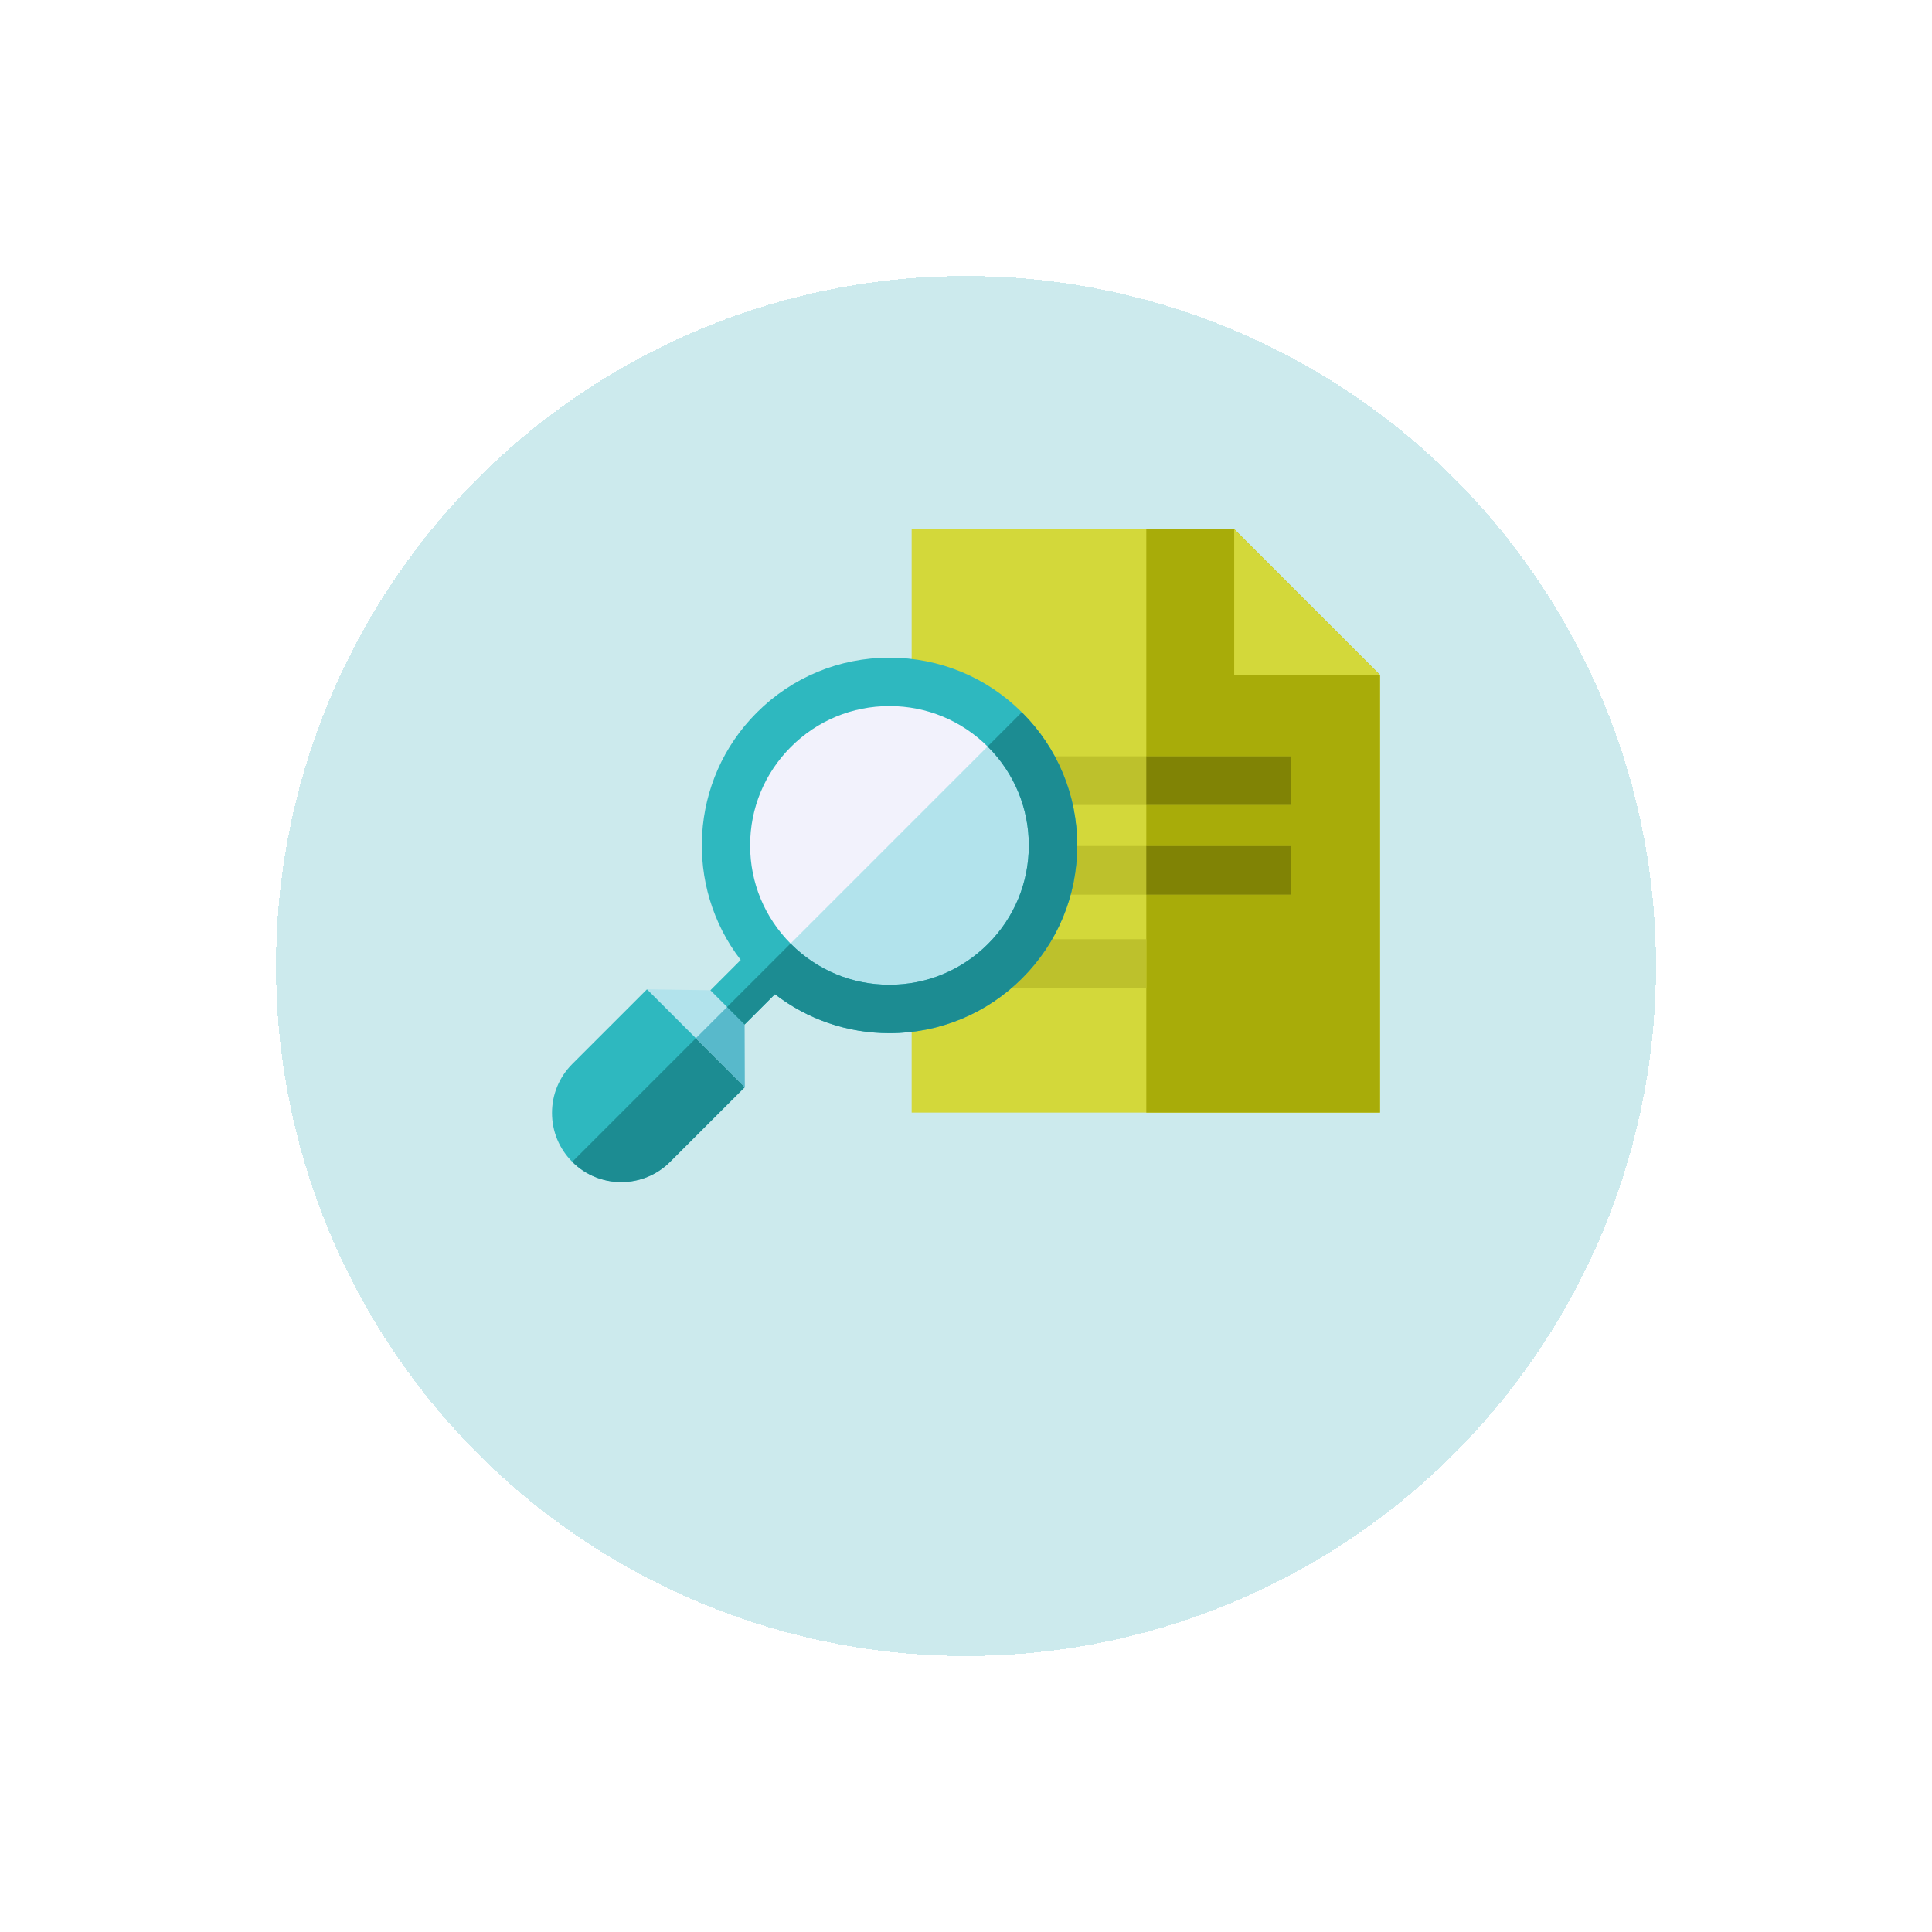 <svg width="70" height="70" viewBox="0 0 70 70" fill="none" xmlns="http://www.w3.org/2000/svg">
<g filter="url(#filter0_d_124_90)">
<circle cx="35" cy="31" r="25" fill="#0096A9" fill-opacity="0.2" shape-rendering="crispEdges"/>
</g>
<g clip-path="url(#clip0_124_90)">
<path d="M50 40.311H33.031V19.172H44.717L50 24.455V40.311Z" fill="#D3D83A"/>
<path d="M44.717 19.172H41.533V40.311H50V24.455L44.717 19.172Z" fill="#A8AC09"/>
<path d="M38.066 30.653H46.772V32.415H38.066V30.653Z" fill="#BDC12C"/>
<path d="M38.066 27.402H46.772V29.164H38.066V27.402Z" fill="#BDC12C"/>
<path d="M41.533 30.653H46.772V32.415H41.533V30.653Z" fill="#808305"/>
<path d="M41.533 27.402H46.772V29.164H41.533V27.402Z" fill="#808305"/>
<path d="M36.341 34.028H41.533V35.79H36.341V34.028Z" fill="#BDC12C"/>
<path d="M32.196 36.088C35.207 36.088 37.648 33.648 37.648 30.637C37.648 27.626 35.207 25.186 32.196 25.186C29.186 25.186 26.745 27.626 26.745 30.637C26.745 33.648 29.186 36.088 32.196 36.088Z" fill="#F2F2FC"/>
<path d="M36.049 26.78L28.34 34.489C29.326 35.477 30.69 36.088 32.196 36.088C35.207 36.088 37.648 33.648 37.648 30.637C37.648 29.131 37.037 27.767 36.049 26.78Z" fill="#B2E3EC"/>
<path d="M22.507 42.828C21.865 42.828 21.223 42.584 20.734 42.095C20.261 41.622 20 40.992 20 40.323C20 39.653 20.261 39.024 20.734 38.55L23.441 35.844L25.559 37.27L26.986 39.389L24.279 42.095C23.791 42.584 23.149 42.828 22.507 42.828Z" fill="#2EB8BF"/>
<path d="M20.734 42.095L20.734 42.095C21.223 42.584 21.865 42.828 22.507 42.828C23.149 42.828 23.791 42.584 24.279 42.095L26.986 39.389L25.559 37.27L20.734 42.095Z" fill="#1C8C92"/>
<path d="M26.986 39.389L26.643 37.019L27.004 35.746L25.739 35.879L23.441 35.844L26.986 39.389Z" fill="#B2E3EC"/>
<path d="M25.213 37.616L26.986 39.389L26.979 37.119L27.002 36.898L27.004 35.824L25.213 37.616Z" fill="#58B9CB"/>
<path d="M37.037 25.821C35.752 24.536 34.044 23.828 32.227 23.828C30.41 23.828 28.702 24.536 27.417 25.821C24.975 28.263 24.782 32.115 26.837 34.781L25.739 35.879L26.979 37.119L28.077 36.021C29.261 36.936 30.706 37.433 32.227 37.433C34.044 37.433 35.752 36.725 37.037 35.44C38.322 34.156 39.029 32.447 39.029 30.631C39.029 28.814 38.322 27.105 37.037 25.821ZM35.797 34.2C34.843 35.154 33.575 35.679 32.227 35.679C30.878 35.679 29.611 35.154 28.657 34.2C27.703 33.247 27.178 31.979 27.178 30.631C27.178 29.282 27.703 28.014 28.657 27.061C29.611 26.107 30.878 25.582 32.227 25.582C33.575 25.582 34.843 26.107 35.797 27.061C36.75 28.014 37.276 29.282 37.276 30.631C37.276 31.979 36.75 33.247 35.797 34.2Z" fill="#2EB8BF"/>
<path d="M37.037 25.821C37.032 25.816 37.027 25.811 37.022 25.806L35.782 27.047C35.787 27.051 35.792 27.056 35.797 27.061C36.75 28.014 37.276 29.282 37.276 30.631C37.276 31.979 36.75 33.247 35.797 34.201C34.843 35.154 33.575 35.679 32.227 35.679C30.878 35.679 29.61 35.154 28.657 34.201C28.652 34.196 28.648 34.191 28.643 34.186L26.344 36.484L26.979 37.119L28.077 36.021C29.261 36.936 30.706 37.433 32.227 37.433C34.044 37.433 35.752 36.725 37.037 35.441C38.321 34.156 39.029 32.448 39.029 30.631C39.029 28.814 38.322 27.105 37.037 25.821Z" fill="#1C8C92"/>
<path d="M44.717 24.455H50L44.717 19.172V24.455Z" fill="#D3D83A"/>
</g>
<defs>
<filter id="filter0_d_124_90" x="0" y="0" width="70" height="70" filterUnits="userSpaceOnUse" color-interpolation-filters="sRGB">
<feFlood flood-opacity="0" result="BackgroundImageFix"/>
<feColorMatrix in="SourceAlpha" type="matrix" values="0 0 0 0 0 0 0 0 0 0 0 0 0 0 0 0 0 0 127 0" result="hardAlpha"/>
<feOffset dy="4"/>
<feGaussianBlur stdDeviation="5"/>
<feComposite in2="hardAlpha" operator="out"/>
<feColorMatrix type="matrix" values="0 0 0 0 0 0 0 0 0 0 0 0 0 0 0 0 0 0 0.1 0"/>
<feBlend mode="normal" in2="BackgroundImageFix" result="effect1_dropShadow_124_90"/>
<feBlend mode="normal" in="SourceGraphic" in2="effect1_dropShadow_124_90" result="shape"/>
</filter>
<clipPath id="clip0_124_90">
<rect width="30" height="30" fill="white" transform="translate(20 16)"/>
</clipPath>
</defs>
</svg>
